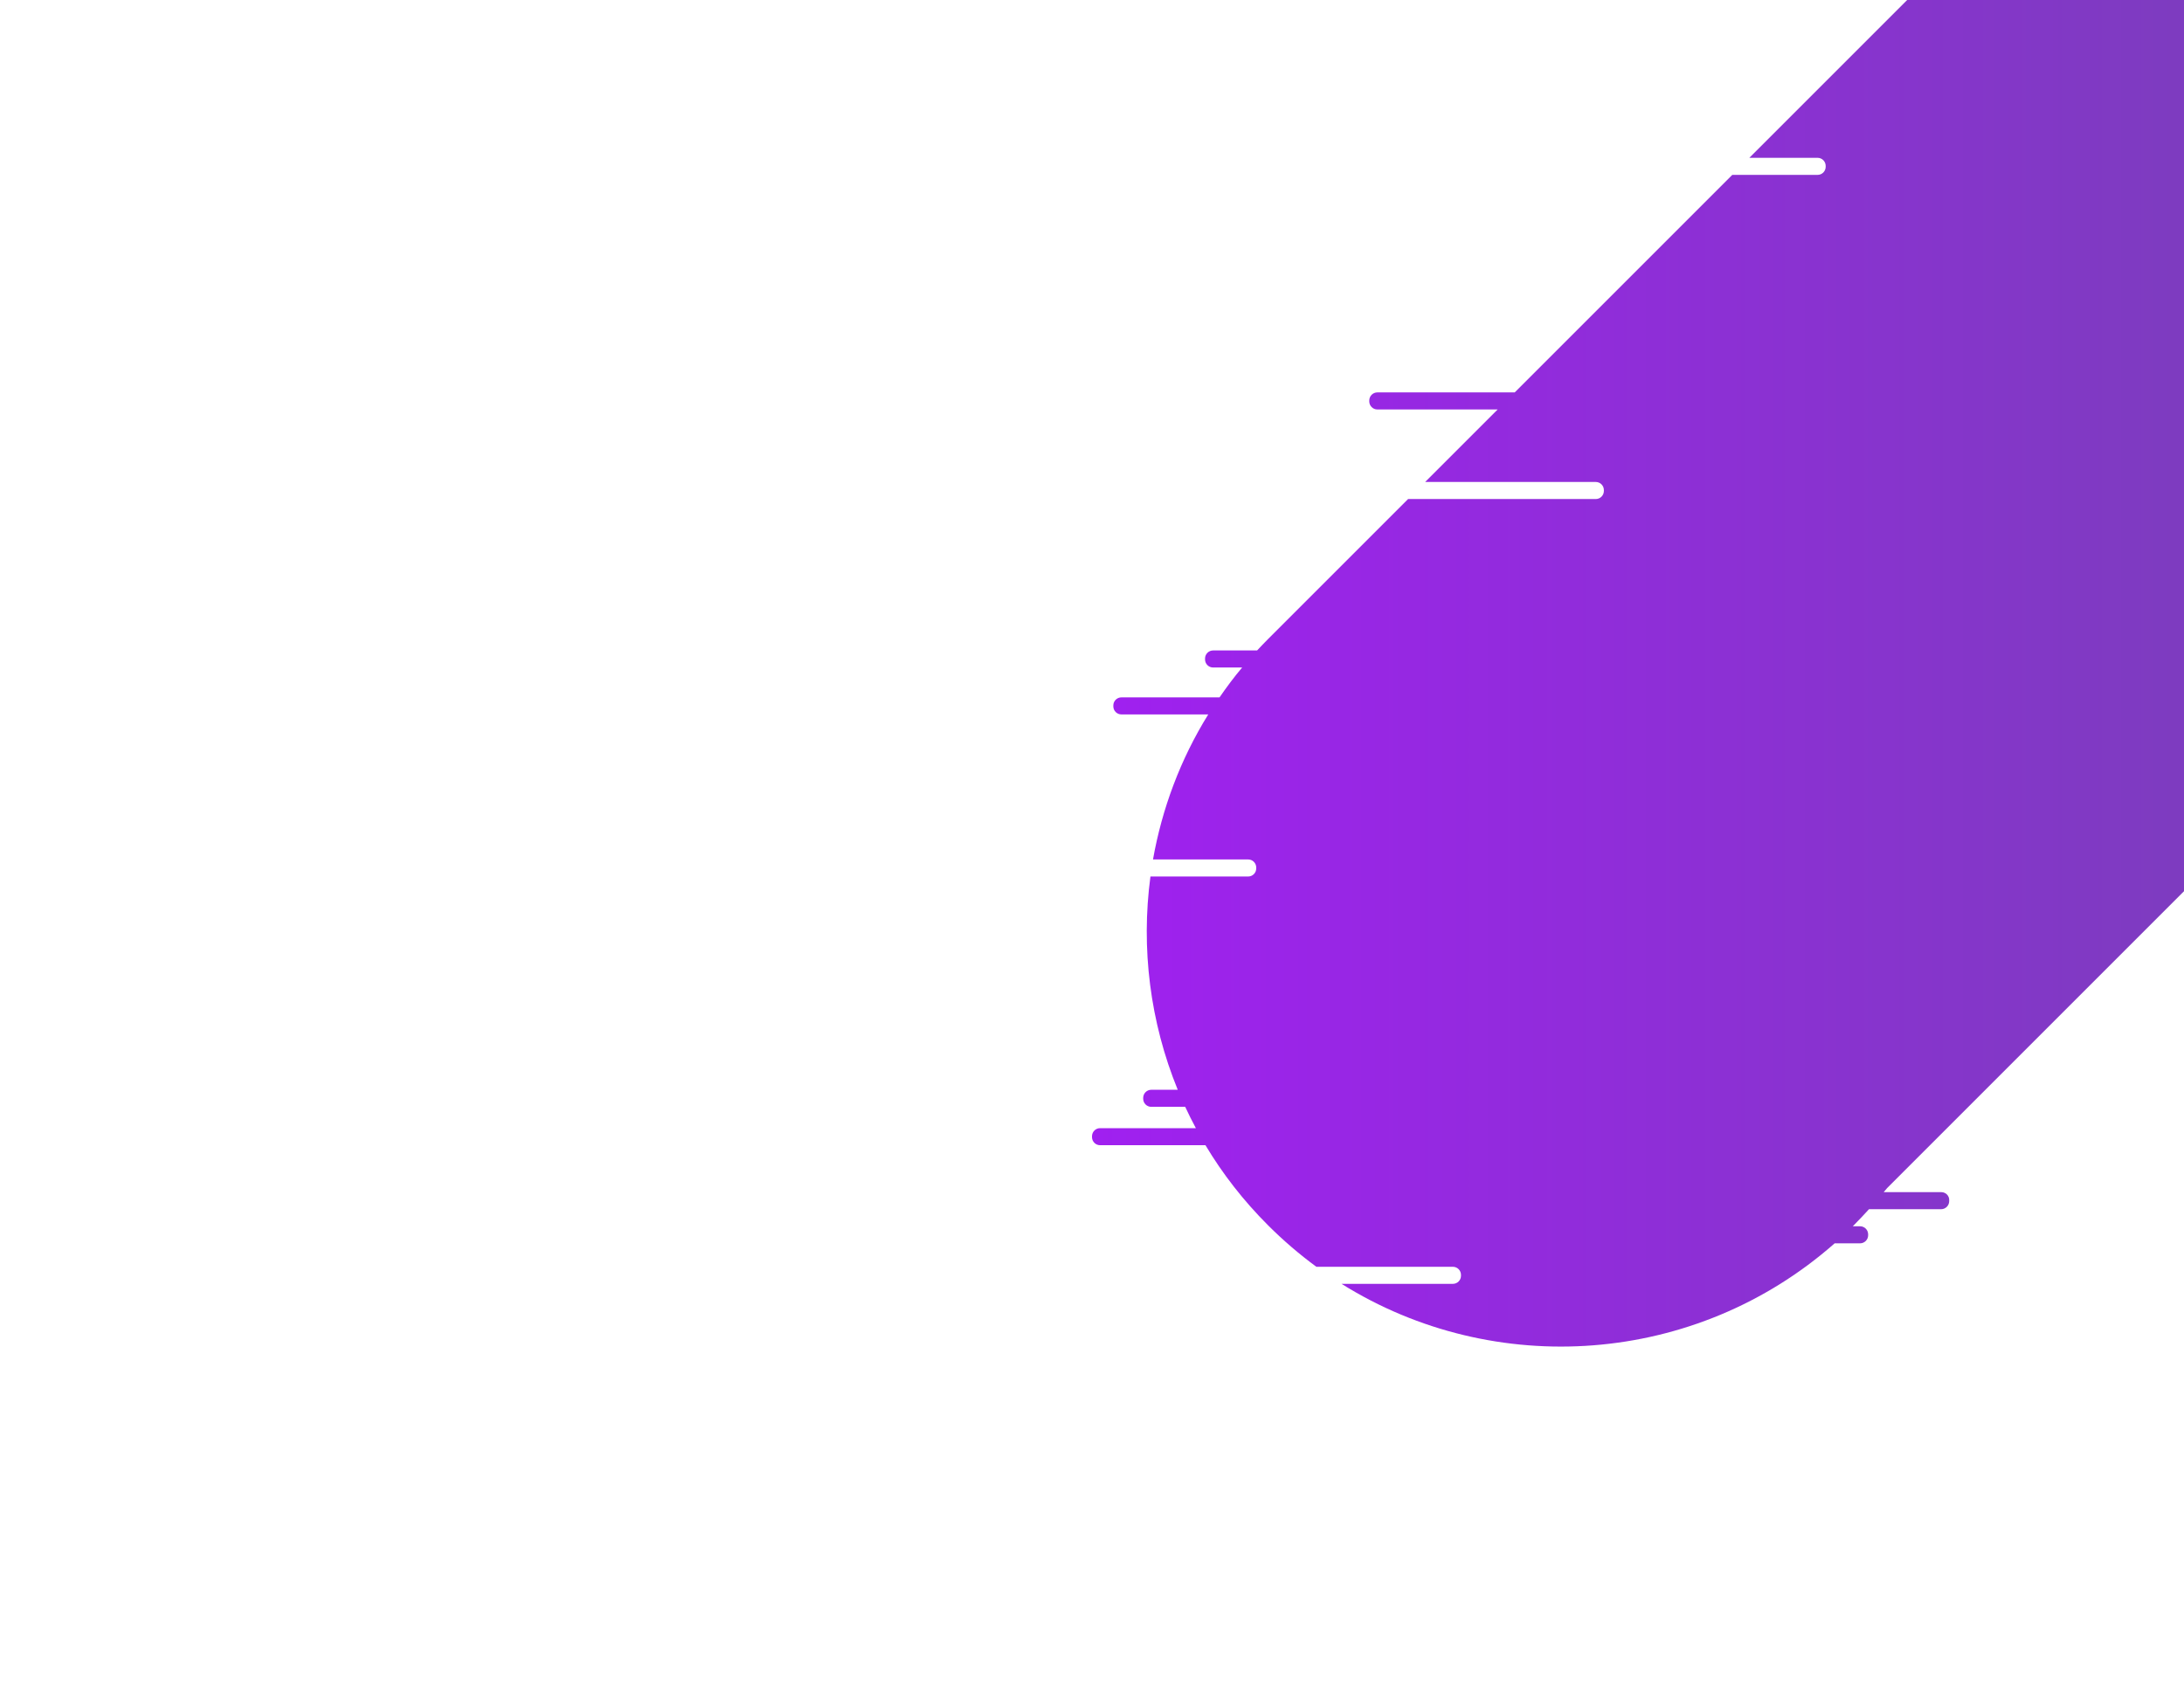 <?xml version="1.0" encoding="utf-8"?>
<!-- Generator: Adobe Illustrator 19.0.1, SVG Export Plug-In . SVG Version: 6.00 Build 0)  -->
<svg version="1.1" id="Layer_1" xmlns="http://www.w3.org/2000/svg" xmlns:xlink="http://www.w3.org/1999/xlink" x="0px" y="0px"
	 viewBox="0 0 1024 800" style="enable-background:new 0 0 1024 800;" xml:space="preserve">
<style type="text/css">
	.st0{fill:url(#SVGID_1_);}
</style>
<g>
	<g>
		<linearGradient id="SVGID_1_" gradientUnits="userSpaceOnUse" x1="512" y1="272.513" x2="1254.417" y2="272.513">
			<stop  offset="0" style="stop-color:#A020F0"/>
			<stop  offset="1" style="stop-color:#6E48AA"/>
		</linearGradient>
		<path class="st0" d="M910.2,559h-27c0.5-0.6,1.1-1.3,1.6-1.9l369.6-369.6L980.6-86.4L820.2,74h32c2.1,0,3.8,1.7,3.8,3.8v0.4
			c0,2.1-1.7,3.8-3.8,3.8h-40l-102,102h-64.4c-2.1,0-3.8,1.7-3.8,3.8v0.4c0,2.1,1.7,3.8,3.8,3.8h56.4l-34,34h80
			c2.1,0,3.8,1.7,3.8,3.8v0.4c0,2.1-1.7,3.8-3.8,3.8h-88l-65.7,65.7c-1.7,1.7-3.4,3.5-5,5.2c0,0-0.1,0.1-0.1,0.1h-20.6
			c-2.1,0-3.8,1.7-3.8,3.8v0.4c0,2.1,1.7,3.8,3.8,3.8h13.6c-3.8,4.5-7.3,9.2-10.6,14h-46c-2.1,0-3.8,1.7-3.8,3.8v0.4
			c0,2.1,1.7,3.8,3.8,3.8h40.7c-13.1,21.1-21.7,44.3-25.9,68h44.6c2.1,0,3.8,1.7,3.8,3.8v0.4c0,2.1-1.7,3.8-3.8,3.8h-45.8
			c-4.5,33.6-0.2,68.2,12.8,100h-12.4c-2.1,0-3.8,1.7-3.8,3.8v0.4c0,2.1,1.7,3.8,3.8,3.8h15.9c1.6,3.4,3.2,6.7,5,10h-44.9
			c-2.1,0-3.8,1.7-3.8,3.8v0.4c0,2.1,1.7,3.8,3.8,3.8h49.4c8,13.4,17.8,26,29.3,37.5c7.2,7.2,14.8,13.7,22.7,19.5h64
			c2.1,0,3.8,1.7,3.8,3.8v0.4c0,2.1-1.7,3.8-3.8,3.8h-52.2c71.6,44.8,166.1,38.4,231.2-19h11.9c2.1,0,3.8-1.7,3.8-3.8v-0.4
			c0-2.1-1.7-3.8-3.8-3.8h-3.4c0.2-0.2,0.3-0.3,0.5-0.5c2.4-2.4,4.8-5,7.1-7.5h33.8c2.1,0,3.8-1.7,3.8-3.8v-0.4
			C914,560.7,912.3,559,910.2,559z"/>
	</g>
</g>
</svg>
